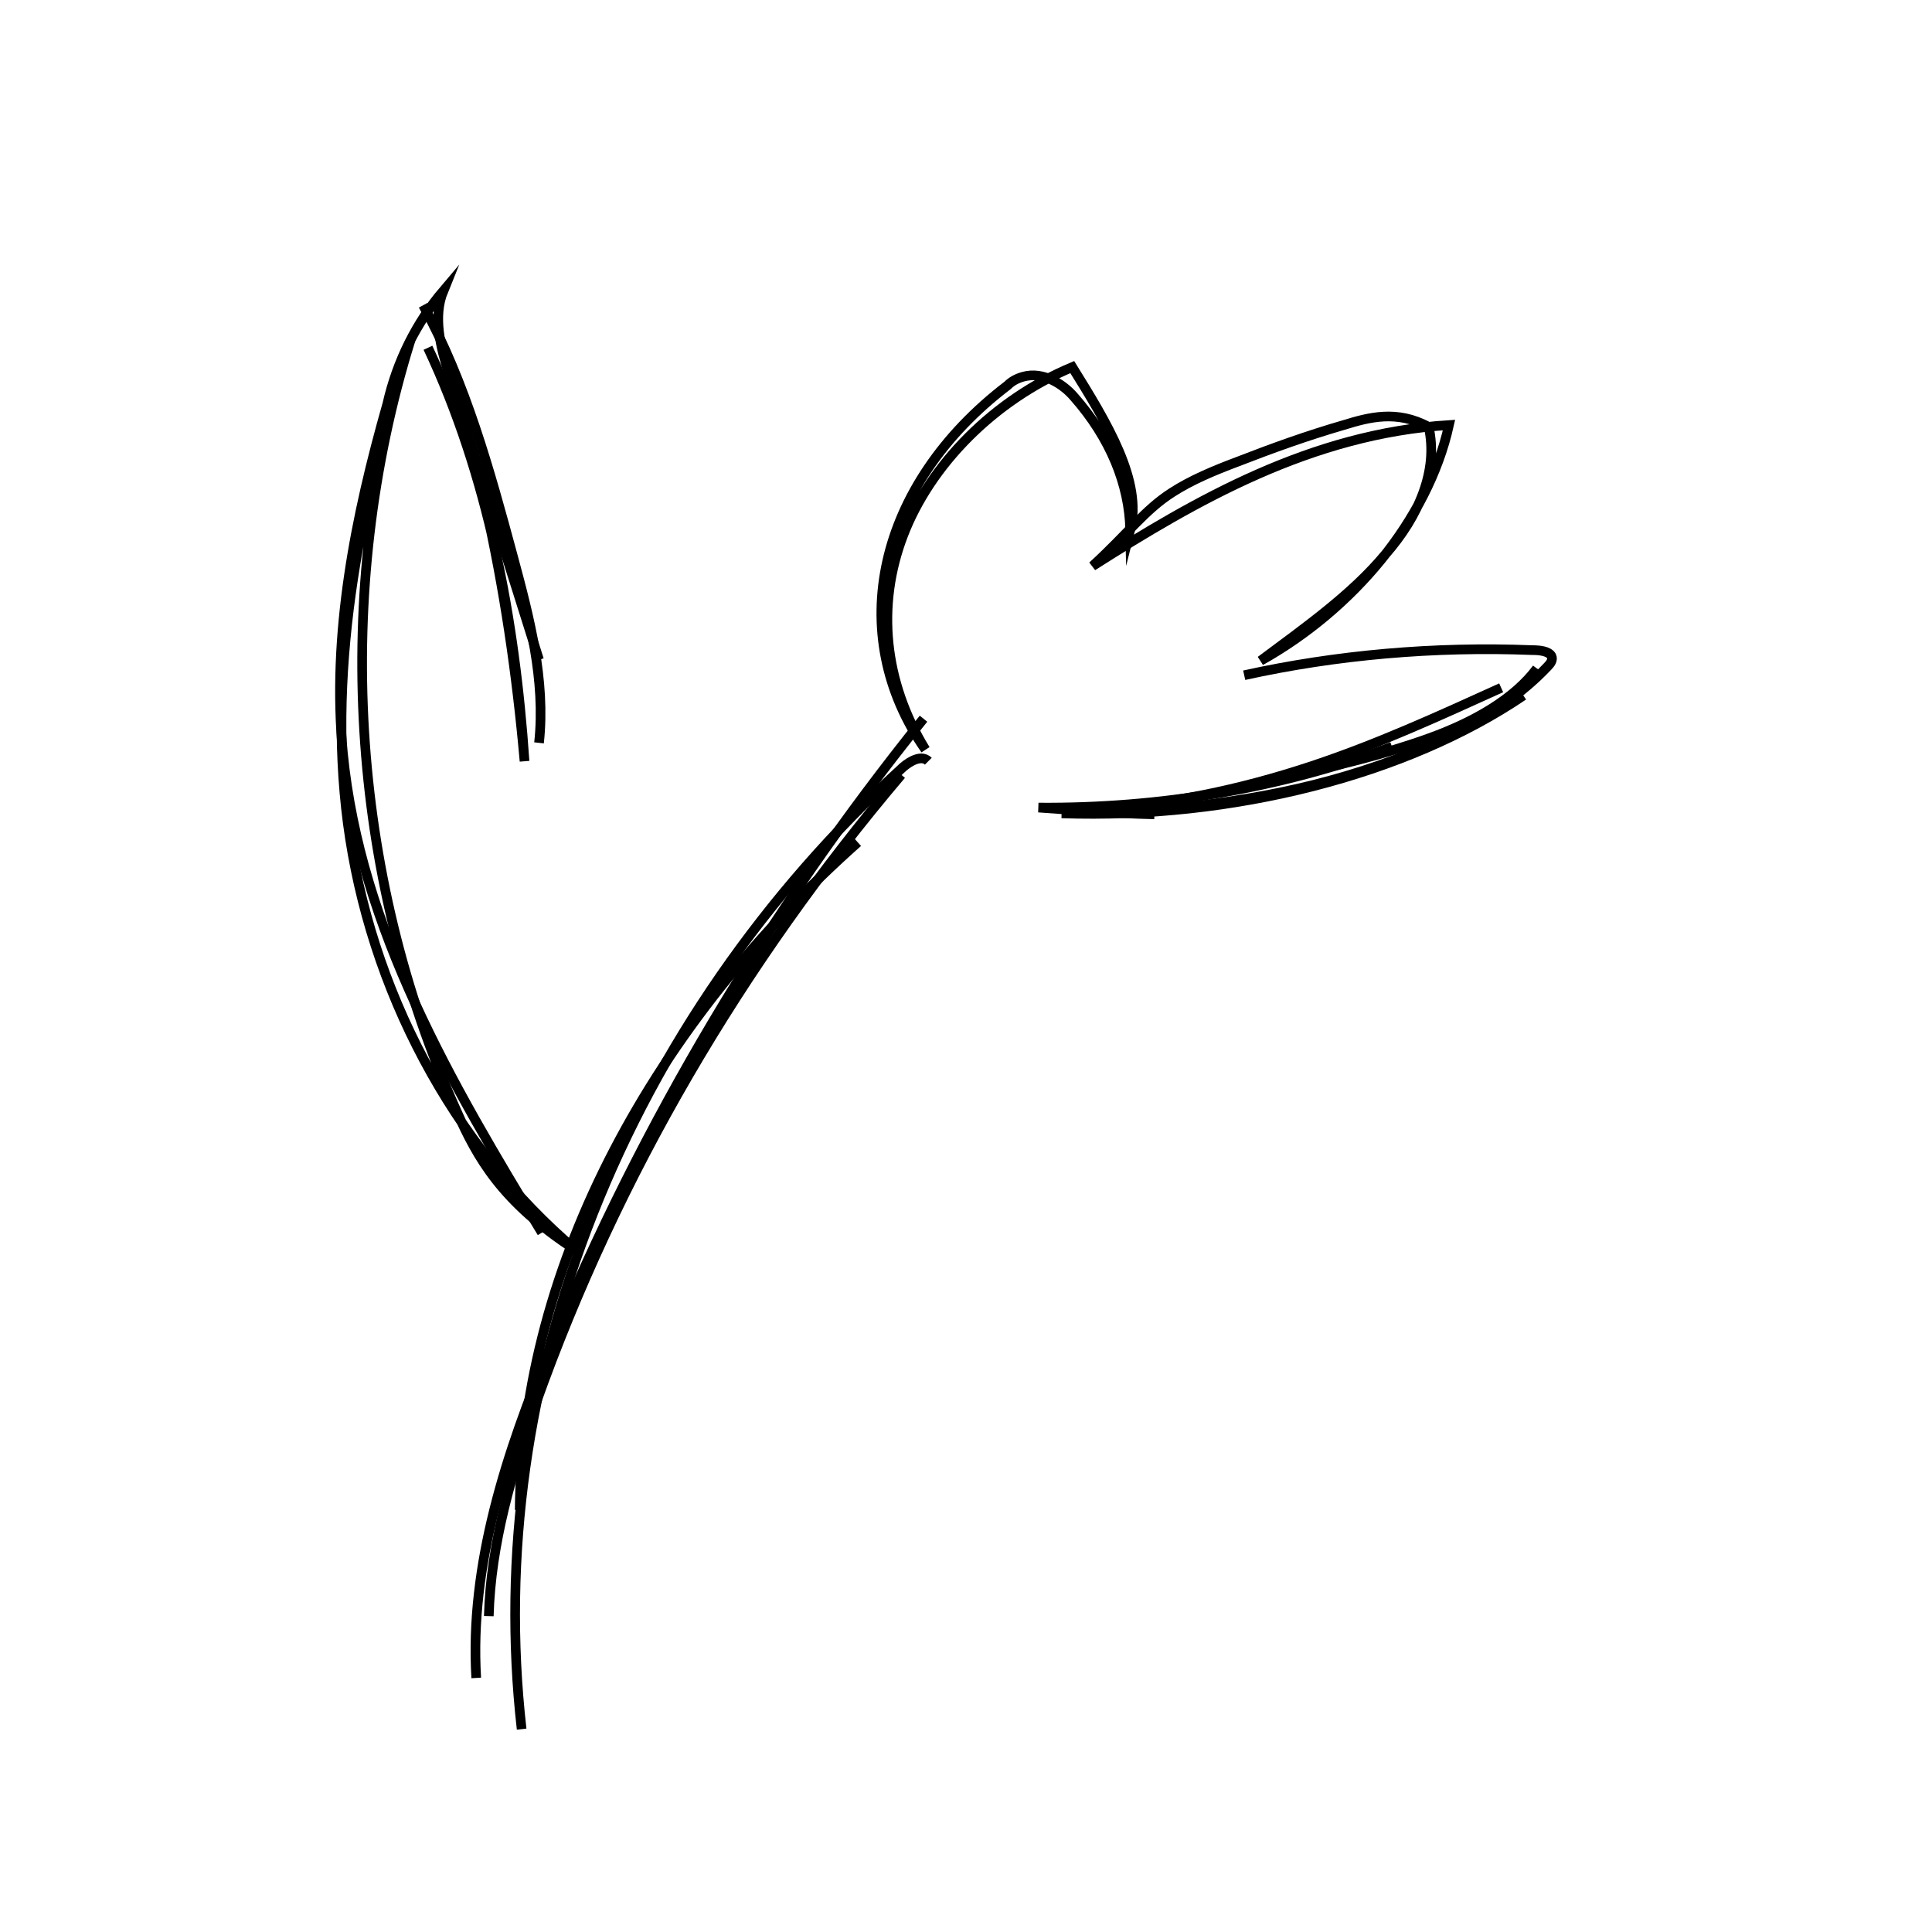 <?xml version="1.0" encoding="utf-8"?>
<!-- Generator: Adobe Illustrator 26.3.1, SVG Export Plug-In . SVG Version: 6.00 Build 0)  -->
<svg version="1.1" id="Layer_1" xmlns="http://www.w3.org/2000/svg" xmlns:xlink="http://www.w3.org/1999/xlink" x="0px" y="0px"
	 viewBox="0 0 200 200" style="enable-background:new 0 0 200 200;" xml:space="preserve">
<style type="text/css">
	.st0{fill:none;stroke:#000000;stroke-miterlimit:10;}
</style>
<path class="st0" d="M53.8,156.3c0.2-25.7,14.2-50.6,35-69.1"/>
<path class="st0" d="M54,179c-4.1-36,10.7-73.3,39.5-99.6c0.7-0.6,1.9-1.3,2.6-0.6"/>
<path class="st0" d="M49.3,173.7c-0.7-11.7,3.1-23.3,7.7-34.4c9.5-23,22.5-44.9,38.6-64.9"/>
<path class="st0" d="M50.6,167.3c0.2-7.5,2.4-14.9,4.9-22.1c8.3-23.3,21.1-45.3,37.8-65"/>
<path class="st0" d="M59.6,129.4C46.9,118.6,38.3,102.5,36,85.2c-2.2-16.8,1.5-33.9,6.5-50c-8.1,26-6.3,55.3,4.8,79.9
	C49.4,119.8,51.9,124.4,59.6,129.4z"/>
<path class="st0" d="M56.1,127.6C46.8,112.3,37.3,96.2,35.5,78c-1.2-12.3,1.3-24.6,4.6-36.2c1-4.4,3-8.4,5.8-11.7
	c-1.1,2.7-0.3,5.8,0.6,8.7c3.1,9.8,6.2,19.7,9.3,29.5"/>
<path class="st0" d="M43.8,31.6c4.4,8,6.9,17.1,9.3,26c1.7,6.3,3.4,12.8,2.7,19.3"/>
<path class="st0" d="M44.3,36c6.2,13.2,9,28,10,42.8c-0.8-9-2.1-17.9-4.1-26.7"/>
<path class="st0" d="M95.8,77.6c-4.3-7-5.1-14.9-2.3-22.2s9.4-14,17.5-17.4c3.6,5.8,7.3,11.8,6,16.9c-0.1-4.8-2.1-9.6-5.8-13.8
	c-1.1-1.3-3.2-2.7-5.3-2.1c-0.7,0.2-1.2,0.5-1.6,0.9C90.8,50.2,87.4,65.6,95.8,77.6z"/>
<path class="st0" d="M130.5,68.4c4.7-3.5,9.5-6.9,12.9-11c3.5-4,5.5-8.7,4.5-13.2c-3.3-1.8-6.2-1-8.8-0.2c-3.8,1.1-7.4,2.4-11,3.8
	c-2.4,0.9-4.8,1.9-6.8,3.2c-2.8,1.8-4.5,4.2-8.2,7.6c10.7-6.8,22.6-13.7,36.9-14.6C147.8,53.9,140,63.1,130.5,68.4z"/>
<path class="st0" d="M128.8,69.9c9.5-2.1,19.7-3,29.8-2.6c0.8,0,1.7,0.1,2,0.6c0.2,0.4-0.1,0.8-0.4,1.1c-5.1,5.4-13.4,9.3-22.5,11.8
	s-19.1,3.4-27.8,3.4c17.7,0.6,35.7-4,47.8-12.2"/>
<path class="st0" d="M112.9,83.7c7.9-0.3,15.6-2,22.6-4.3c7-2.3,13.5-5.3,19.9-8.2"/>
<path class="st0" d="M159.1,69.2c-2.3,3.1-6.4,5.5-11.1,7.2s-9.7,2.9-14.8,4"/>
<path class="st0" d="M119.5,84.3c-4.5-0.1-8.9-0.5-12-0.7c12.5,0.1,25.1-2,36.6-6.3"/>
</svg>
